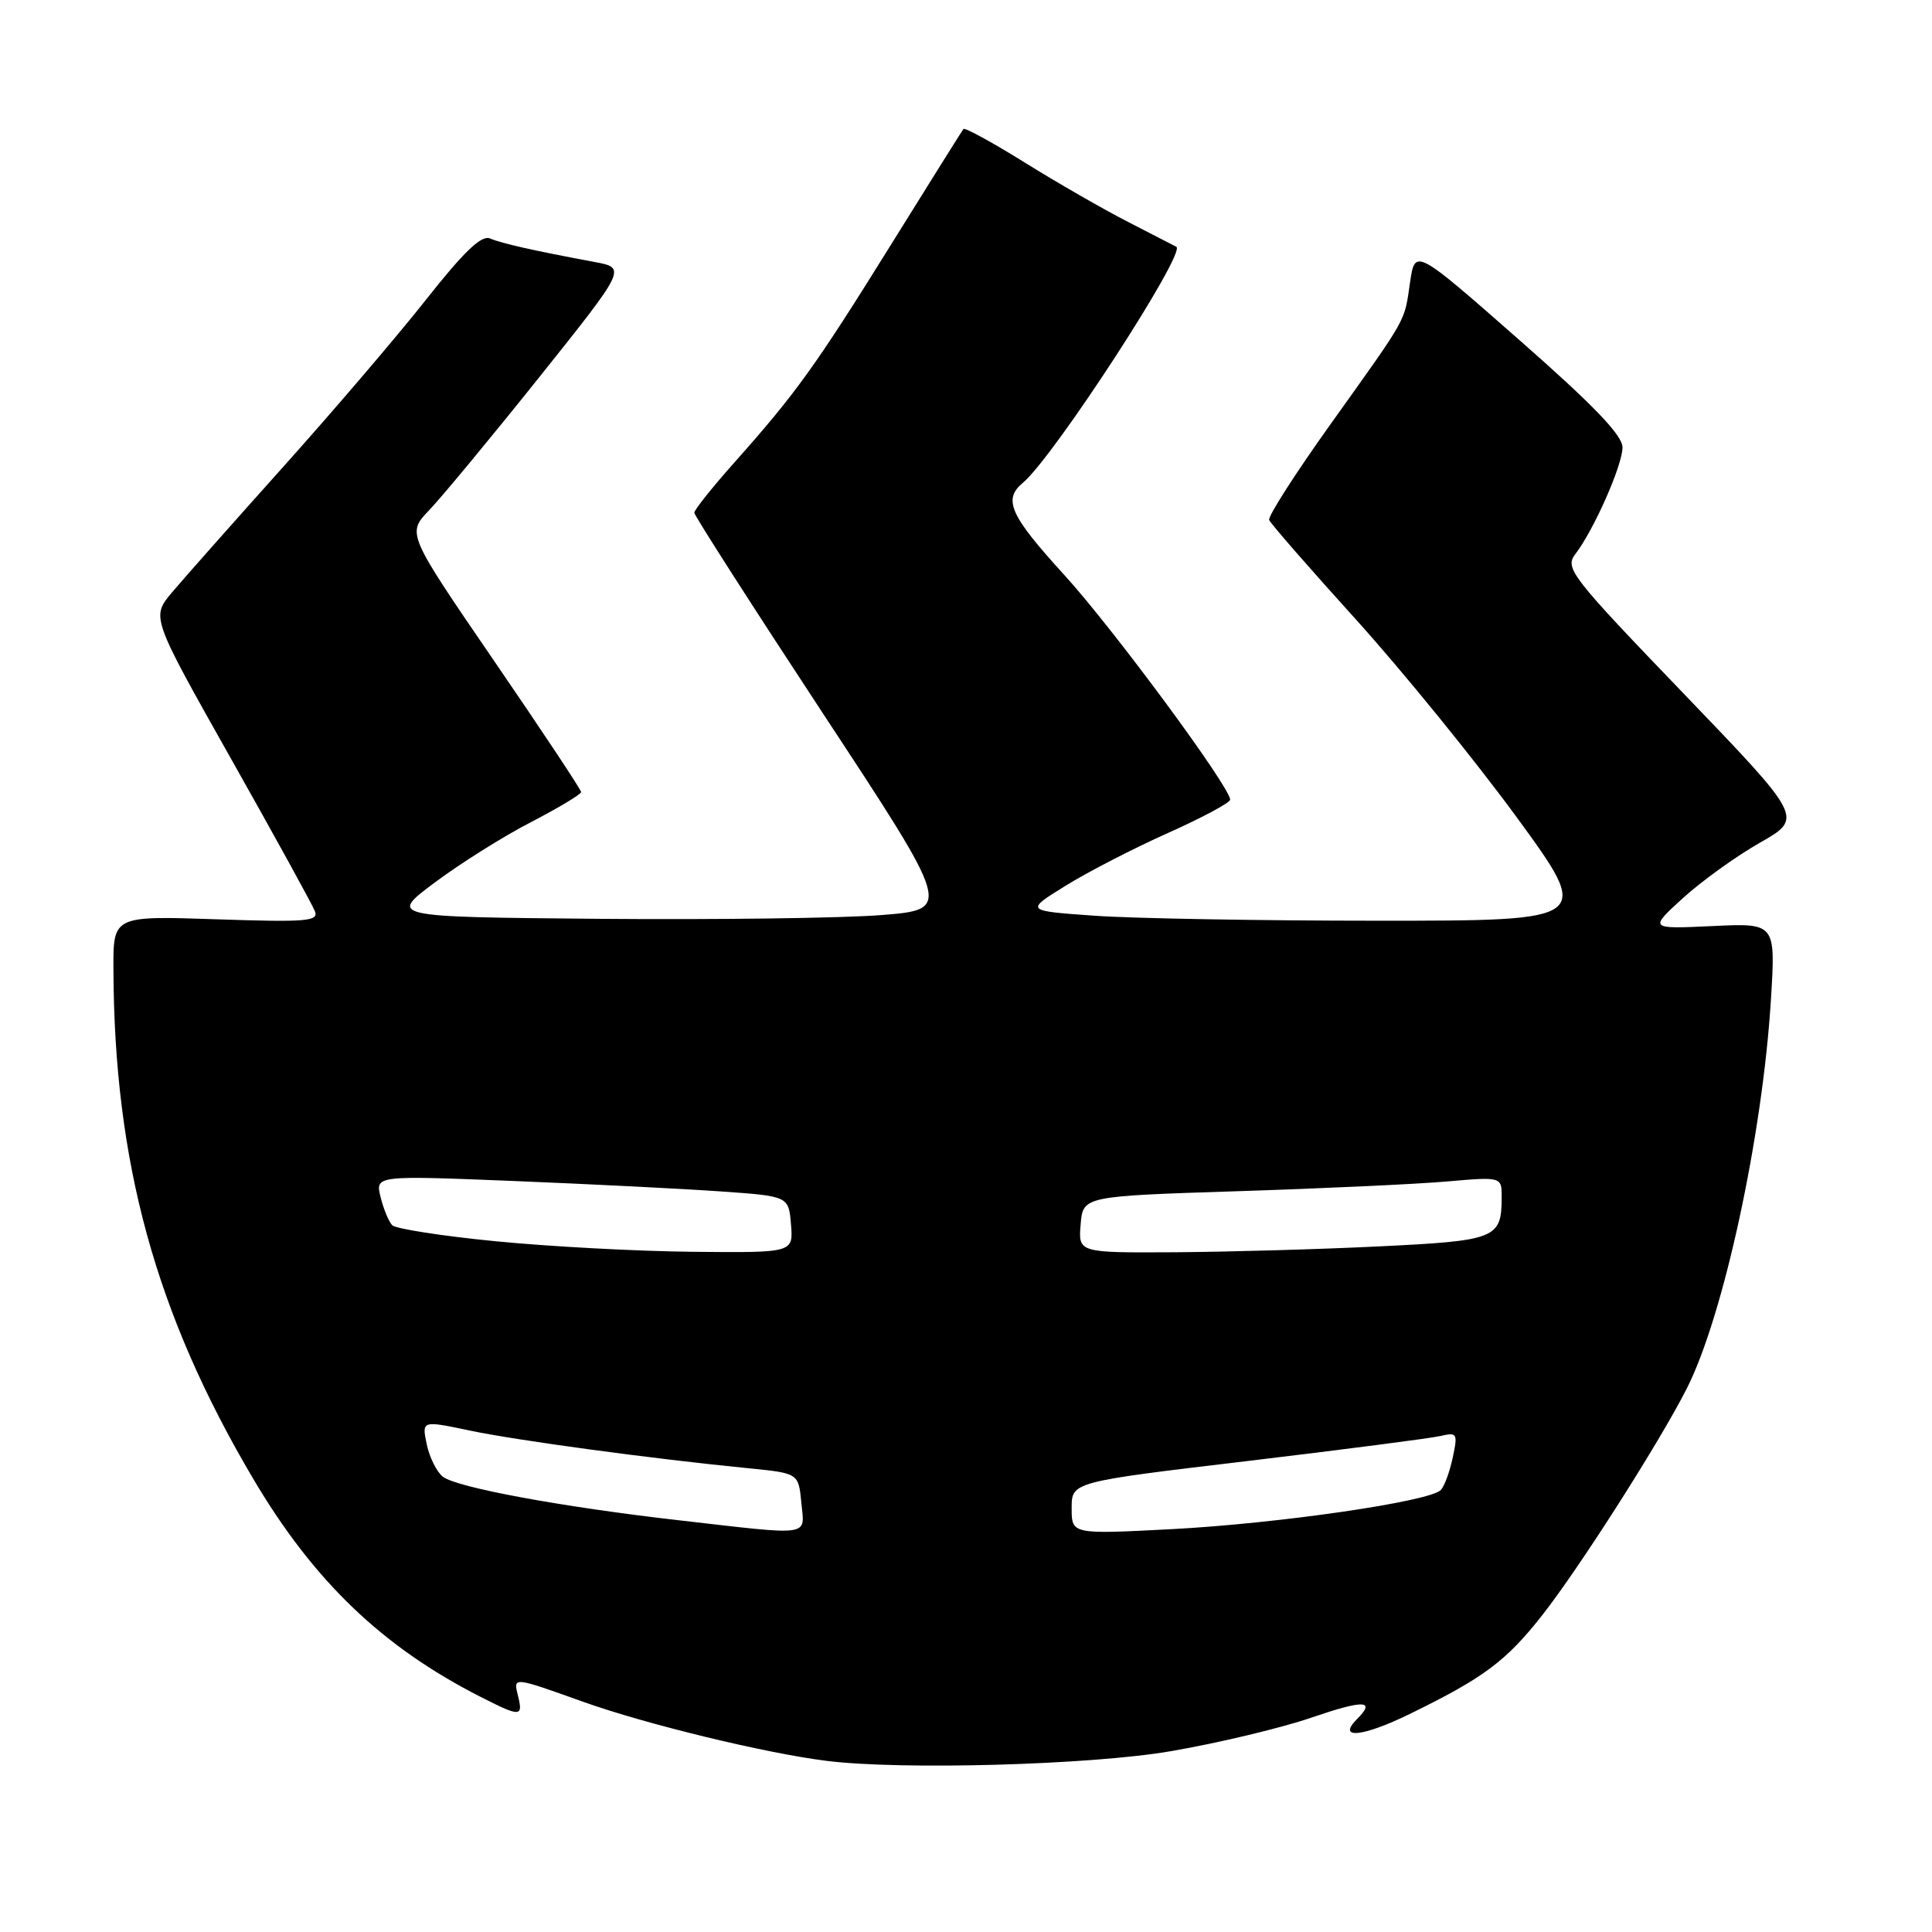 <?xml version="1.0" encoding="UTF-8" standalone="no"?>
<!DOCTYPE svg PUBLIC "-//W3C//DTD SVG 1.1//EN" "http://www.w3.org/Graphics/SVG/1.1/DTD/svg11.dtd" >
<svg xmlns="http://www.w3.org/2000/svg" xmlns:xlink="http://www.w3.org/1999/xlink" version="1.1" viewBox="0 0 256 256">
 <g >
 <path fill="currentColor"
d=" M 155.15 232.04 C 161.39 230.97 169.76 228.97 173.75 227.60 C 180.73 225.21 182.34 225.26 179.82 227.78 C 177.10 230.50 180.52 230.18 186.78 227.12 C 196.61 222.32 199.56 220.12 204.37 214.00 C 209.29 207.73 219.92 191.07 223.52 183.96 C 228.38 174.37 233.55 150.46 234.66 132.41 C 235.28 122.31 235.28 122.31 226.89 122.71 C 218.50 123.10 218.50 123.10 223.00 119.00 C 225.47 116.75 230.07 113.44 233.22 111.65 C 238.94 108.39 238.94 108.39 223.09 91.90 C 208.17 76.39 207.32 75.29 208.72 73.45 C 211.19 70.24 214.98 61.66 214.99 59.29 C 215.00 57.69 211.18 53.71 201.25 44.99 C 187.50 32.91 187.50 32.91 186.84 37.41 C 186.05 42.79 186.66 41.70 176.26 56.27 C 171.63 62.75 167.99 68.43 168.17 68.90 C 168.35 69.37 173.54 75.32 179.70 82.12 C 185.85 88.93 195.41 100.69 200.94 108.25 C 210.98 122.00 210.98 122.00 182.65 122.00 C 167.06 122.00 150.15 121.70 145.07 121.34 C 135.83 120.69 135.83 120.69 141.17 117.38 C 144.10 115.56 150.21 112.41 154.75 110.38 C 159.29 108.35 163.00 106.36 163.00 105.96 C 163.00 104.29 147.45 83.22 141.01 76.17 C 133.81 68.28 132.87 66.18 135.55 63.96 C 139.58 60.61 157.24 33.45 155.87 32.70 C 155.67 32.59 152.80 31.12 149.50 29.42 C 146.20 27.73 140.01 24.17 135.74 21.51 C 131.48 18.86 127.84 16.87 127.66 17.09 C 127.48 17.32 123.14 24.25 118.01 32.50 C 108.03 48.56 105.44 52.15 97.25 61.35 C 94.36 64.60 92.00 67.56 92.00 67.94 C 92.00 68.31 99.68 80.29 109.06 94.56 C 126.13 120.50 126.13 120.50 116.81 121.25 C 111.69 121.66 94.90 121.88 79.50 121.75 C 51.50 121.50 51.50 121.50 57.62 116.93 C 60.99 114.41 66.72 110.81 70.37 108.93 C 74.01 107.04 76.99 105.25 77.00 104.95 C 77.00 104.64 71.80 96.81 65.45 87.54 C 53.91 70.69 53.91 70.69 56.88 67.59 C 58.51 65.89 65.06 57.98 71.44 50.00 C 83.02 35.50 83.02 35.50 78.76 34.71 C 70.66 33.20 66.49 32.26 64.94 31.60 C 63.80 31.11 61.50 33.31 56.44 39.72 C 52.63 44.55 44.11 54.52 37.50 61.89 C 30.90 69.25 24.27 76.74 22.77 78.52 C 20.04 81.78 20.04 81.78 30.59 100.50 C 36.40 110.80 41.41 119.91 41.73 120.75 C 42.24 122.08 40.61 122.21 28.66 121.81 C 15.00 121.35 15.00 121.35 15.03 128.42 C 15.12 154.03 20.60 174.03 33.53 195.91 C 41.56 209.50 50.65 218.22 63.71 224.86 C 69.01 227.55 69.35 227.54 68.61 224.59 C 68.01 222.18 68.01 222.18 77.28 225.50 C 85.59 228.47 101.42 232.31 109.50 233.32 C 119.47 234.57 144.55 233.87 155.15 232.04 Z  M 90.00 201.45 C 74.46 199.68 60.49 197.10 58.68 195.67 C 57.86 195.03 56.90 193.09 56.54 191.36 C 55.89 188.22 55.89 188.22 62.22 189.55 C 68.50 190.87 86.37 193.29 99.16 194.55 C 105.81 195.21 105.81 195.21 106.18 199.11 C 106.62 203.66 107.80 203.49 90.00 201.45 Z  M 142.00 199.84 C 142.00 196.36 142.00 196.36 165.25 193.60 C 178.04 192.07 189.56 190.58 190.86 190.28 C 193.08 189.76 193.18 189.93 192.50 193.11 C 192.11 194.98 191.40 196.92 190.92 197.43 C 189.48 198.96 169.40 201.88 155.25 202.62 C 142.00 203.31 142.00 203.31 142.00 199.84 Z  M 65.65 164.47 C 58.59 163.78 52.43 162.82 51.97 162.35 C 51.52 161.88 50.82 160.21 50.43 158.62 C 49.72 155.75 49.72 155.75 68.11 156.49 C 78.22 156.90 90.55 157.52 95.50 157.87 C 104.50 158.50 104.50 158.50 104.81 162.25 C 105.12 166.00 105.12 166.00 91.81 165.87 C 84.49 165.80 72.72 165.17 65.65 164.47 Z  M 143.19 162.25 C 143.50 158.50 143.50 158.50 164.00 157.84 C 175.28 157.48 187.76 156.90 191.75 156.55 C 199.00 155.92 199.00 155.92 198.98 158.71 C 198.96 164.11 198.22 164.40 182.80 165.15 C 174.94 165.54 162.74 165.88 155.69 165.93 C 142.88 166.00 142.88 166.00 143.19 162.25 Z "/>
</g>
</svg>